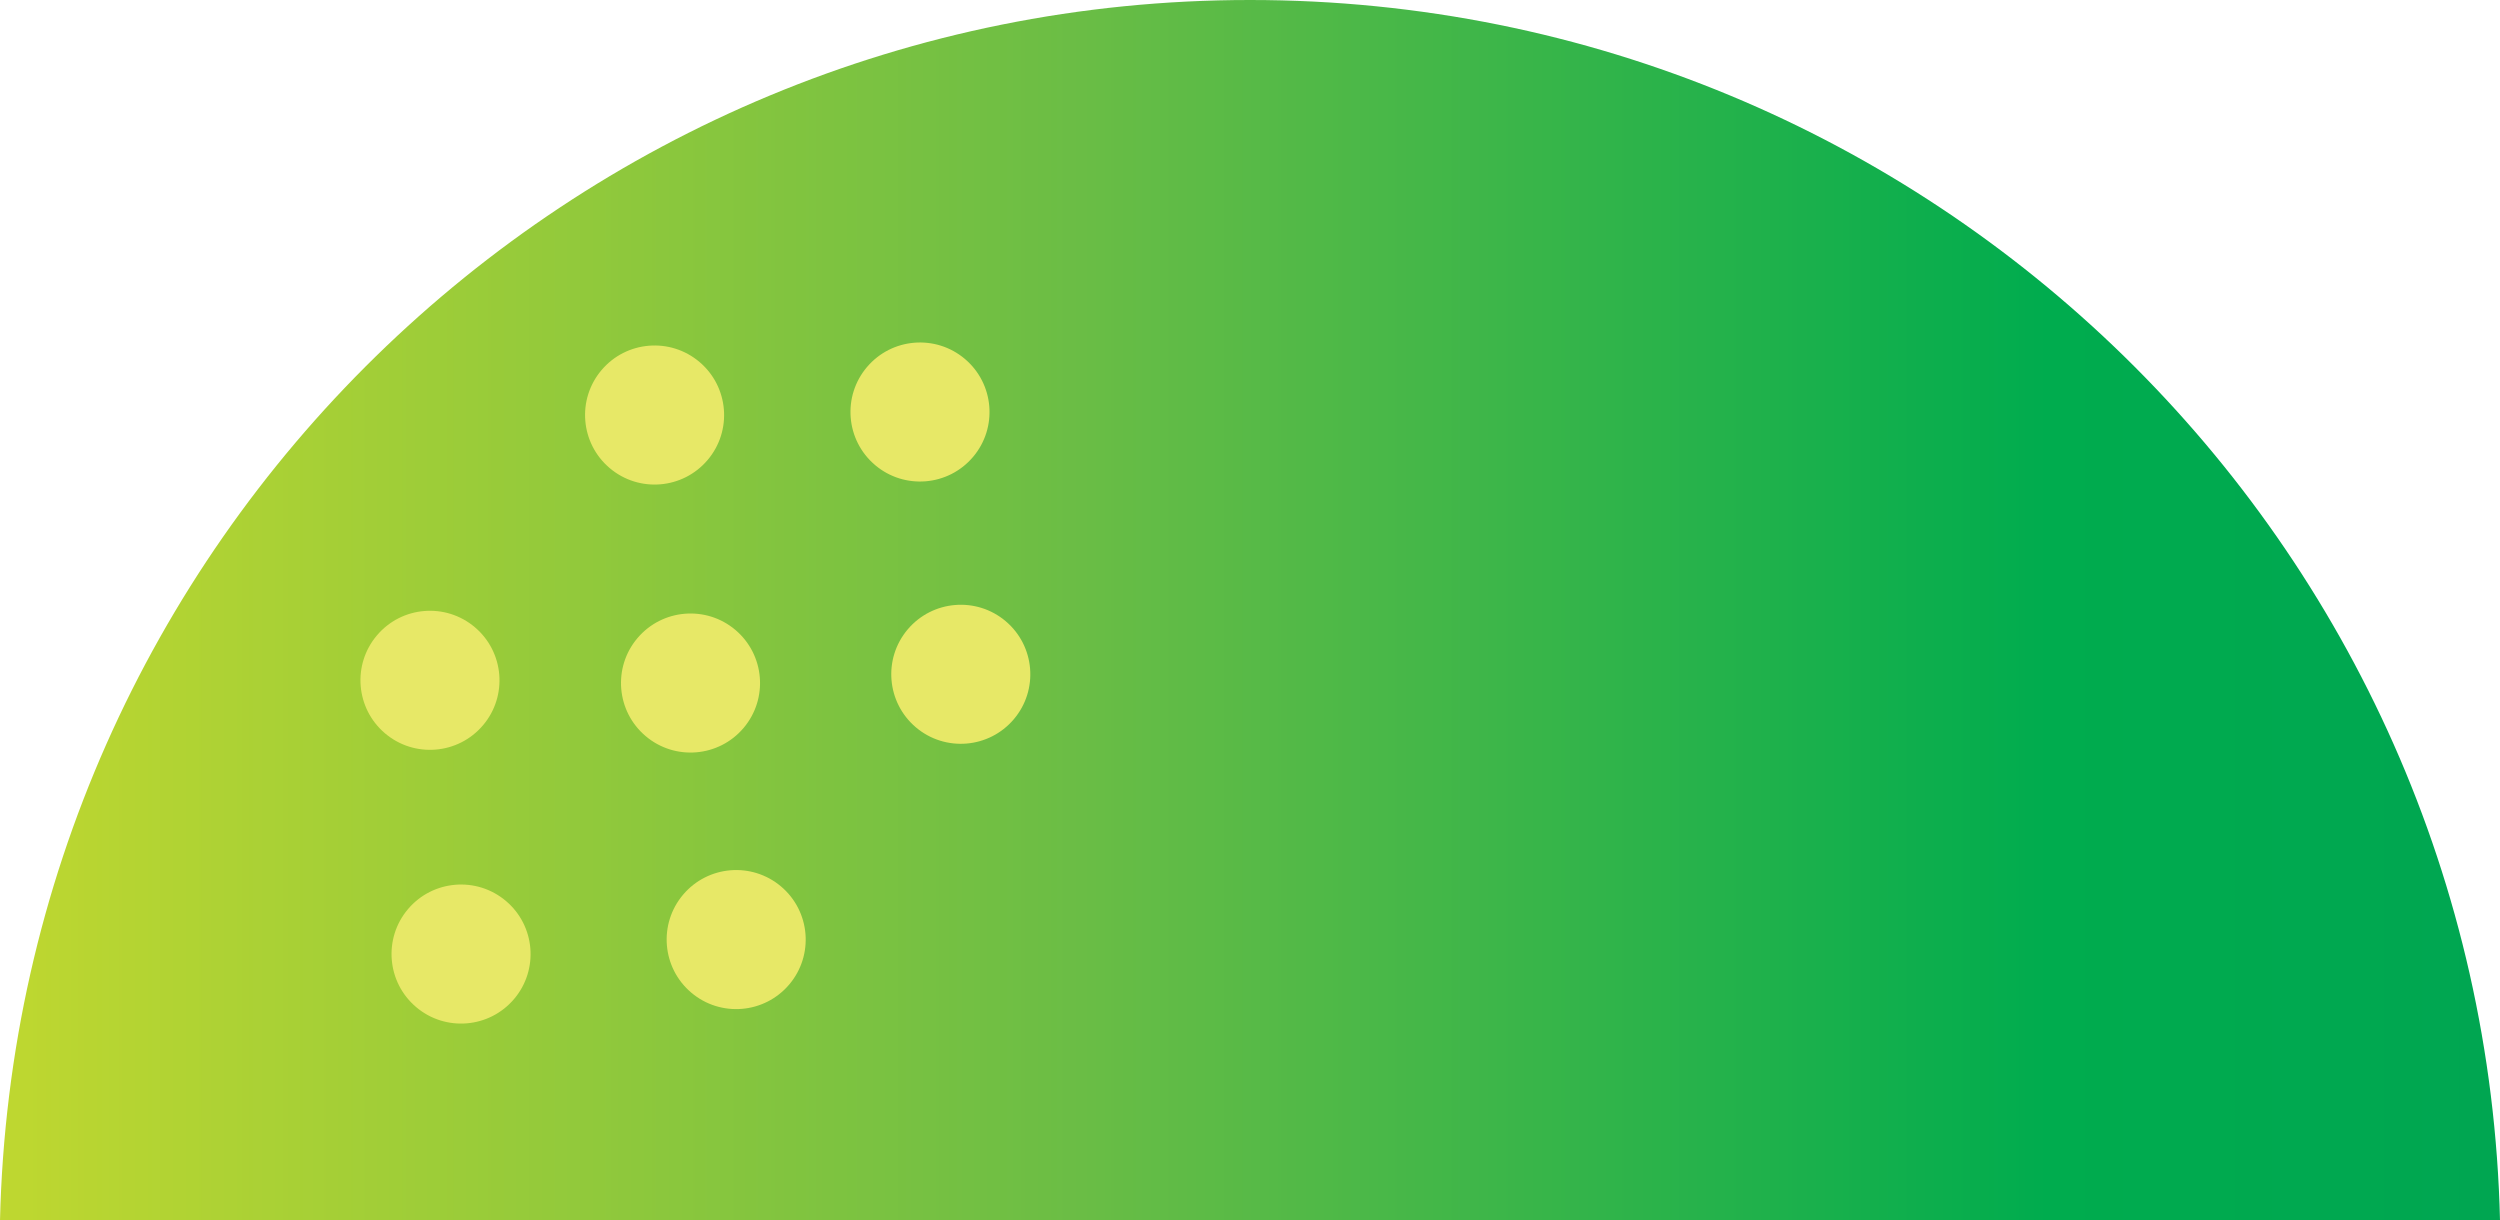 <?xml version="1.0" encoding="utf-8"?>
<!-- Generator: Adobe Illustrator 15.0.0, SVG Export Plug-In . SVG Version: 6.00 Build 0)  -->
<!DOCTYPE svg PUBLIC "-//W3C//DTD SVG 1.1//EN" "http://www.w3.org/Graphics/SVG/1.1/DTD/svg11.dtd">
<svg version="1.1" id="Layer_1" xmlns="http://www.w3.org/2000/svg" xmlns:xlink="http://www.w3.org/1999/xlink" x="0px" y="0px"
	 width="110.613px" height="54px" viewBox="0 0 110.613 54" enable-background="new 0 0 110.613 54" xml:space="preserve">
<g>
	<defs>
		<path id="SVGID_1_" d="M0,54h110.613C109.909,24.057,85.418,0,55.306,0C25.194,0,0.703,24.057,0,54"/>
	</defs>
	<clipPath id="SVGID_2_">
		<use xlink:href="#SVGID_1_"  overflow="visible"/>
	</clipPath>
	
		<linearGradient id="SVGID_3_" gradientUnits="userSpaceOnUse" x1="-901.184" y1="571.924" x2="-900.184" y2="571.924" gradientTransform="matrix(110.614 0 0 -110.614 99683.289 63289.547)">
		<stop  offset="0" style="stop-color:#C1D82F"/>
		<stop  offset="0.439" style="stop-color:#6ABD45"/>
		<stop  offset="0.822" style="stop-color:#00AC4E"/>
		<stop  offset="1" style="stop-color:#00A651"/>
	</linearGradient>
	<rect clip-path="url(#SVGID_2_)" fill="url(#SVGID_3_)" width="110.613" height="54"/>
	<path clip-path="url(#SVGID_2_)" fill="#E7E867" d="M21.012,27.753c1.296,1.098,1.458,3.039,0.36,4.335
		c-1.098,1.297-3.039,1.458-4.335,0.36c-1.297-1.099-1.458-3.039-0.36-4.335C17.774,26.815,19.715,26.655,21.012,27.753"/>
	<path clip-path="url(#SVGID_2_)" fill="#E7E867" d="M30.95,16.016c1.296,1.098,1.458,3.039,0.36,4.335
		c-1.098,1.297-3.039,1.458-4.335,0.359c-1.297-1.098-1.458-3.039-0.36-4.335C27.713,15.078,29.653,14.917,30.95,16.016"/>
	<path clip-path="url(#SVGID_2_)" fill="#E7E867" d="M34.56,39.224c1.297,1.099,1.458,3.039,0.36,4.335
		c-1.098,1.297-3.039,1.458-4.335,0.36c-1.297-1.098-1.458-3.039-0.36-4.335C31.323,38.287,33.264,38.126,34.56,39.224"/>
	<path clip-path="url(#SVGID_2_)" fill="#E7E867" d="M44.498,27.486c1.297,1.098,1.458,3.039,0.36,4.335
		c-1.098,1.297-3.039,1.458-4.335,0.36c-1.297-1.099-1.458-3.039-0.36-4.335C41.261,26.55,43.202,26.389,44.498,27.486"/>
	<path clip-path="url(#SVGID_2_)" fill="#E7E867" d="M32.54,27.873c1.296,1.099,1.458,3.039,0.36,4.336
		c-1.098,1.297-3.039,1.457-4.335,0.359c-1.297-1.098-1.458-3.039-0.36-4.335C29.303,26.937,31.243,26.775,32.54,27.873"/>
	<path clip-path="url(#SVGID_2_)" fill="#E7E867" d="M42.693,15.882c1.297,1.099,1.458,3.039,0.36,4.335
		c-1.098,1.297-3.039,1.458-4.335,0.36c-1.297-1.098-1.458-3.039-0.36-4.335C39.456,14.945,41.396,14.784,42.693,15.882"/>
	<path clip-path="url(#SVGID_2_)" fill="#E7E867" d="M22.387,39.865c1.297,1.098,1.458,3.039,0.36,4.335
		c-1.098,1.297-3.039,1.458-4.335,0.359c-1.297-1.098-1.458-3.039-0.36-4.335C19.149,38.928,21.09,38.767,22.387,39.865"/>
</g>
</svg>
